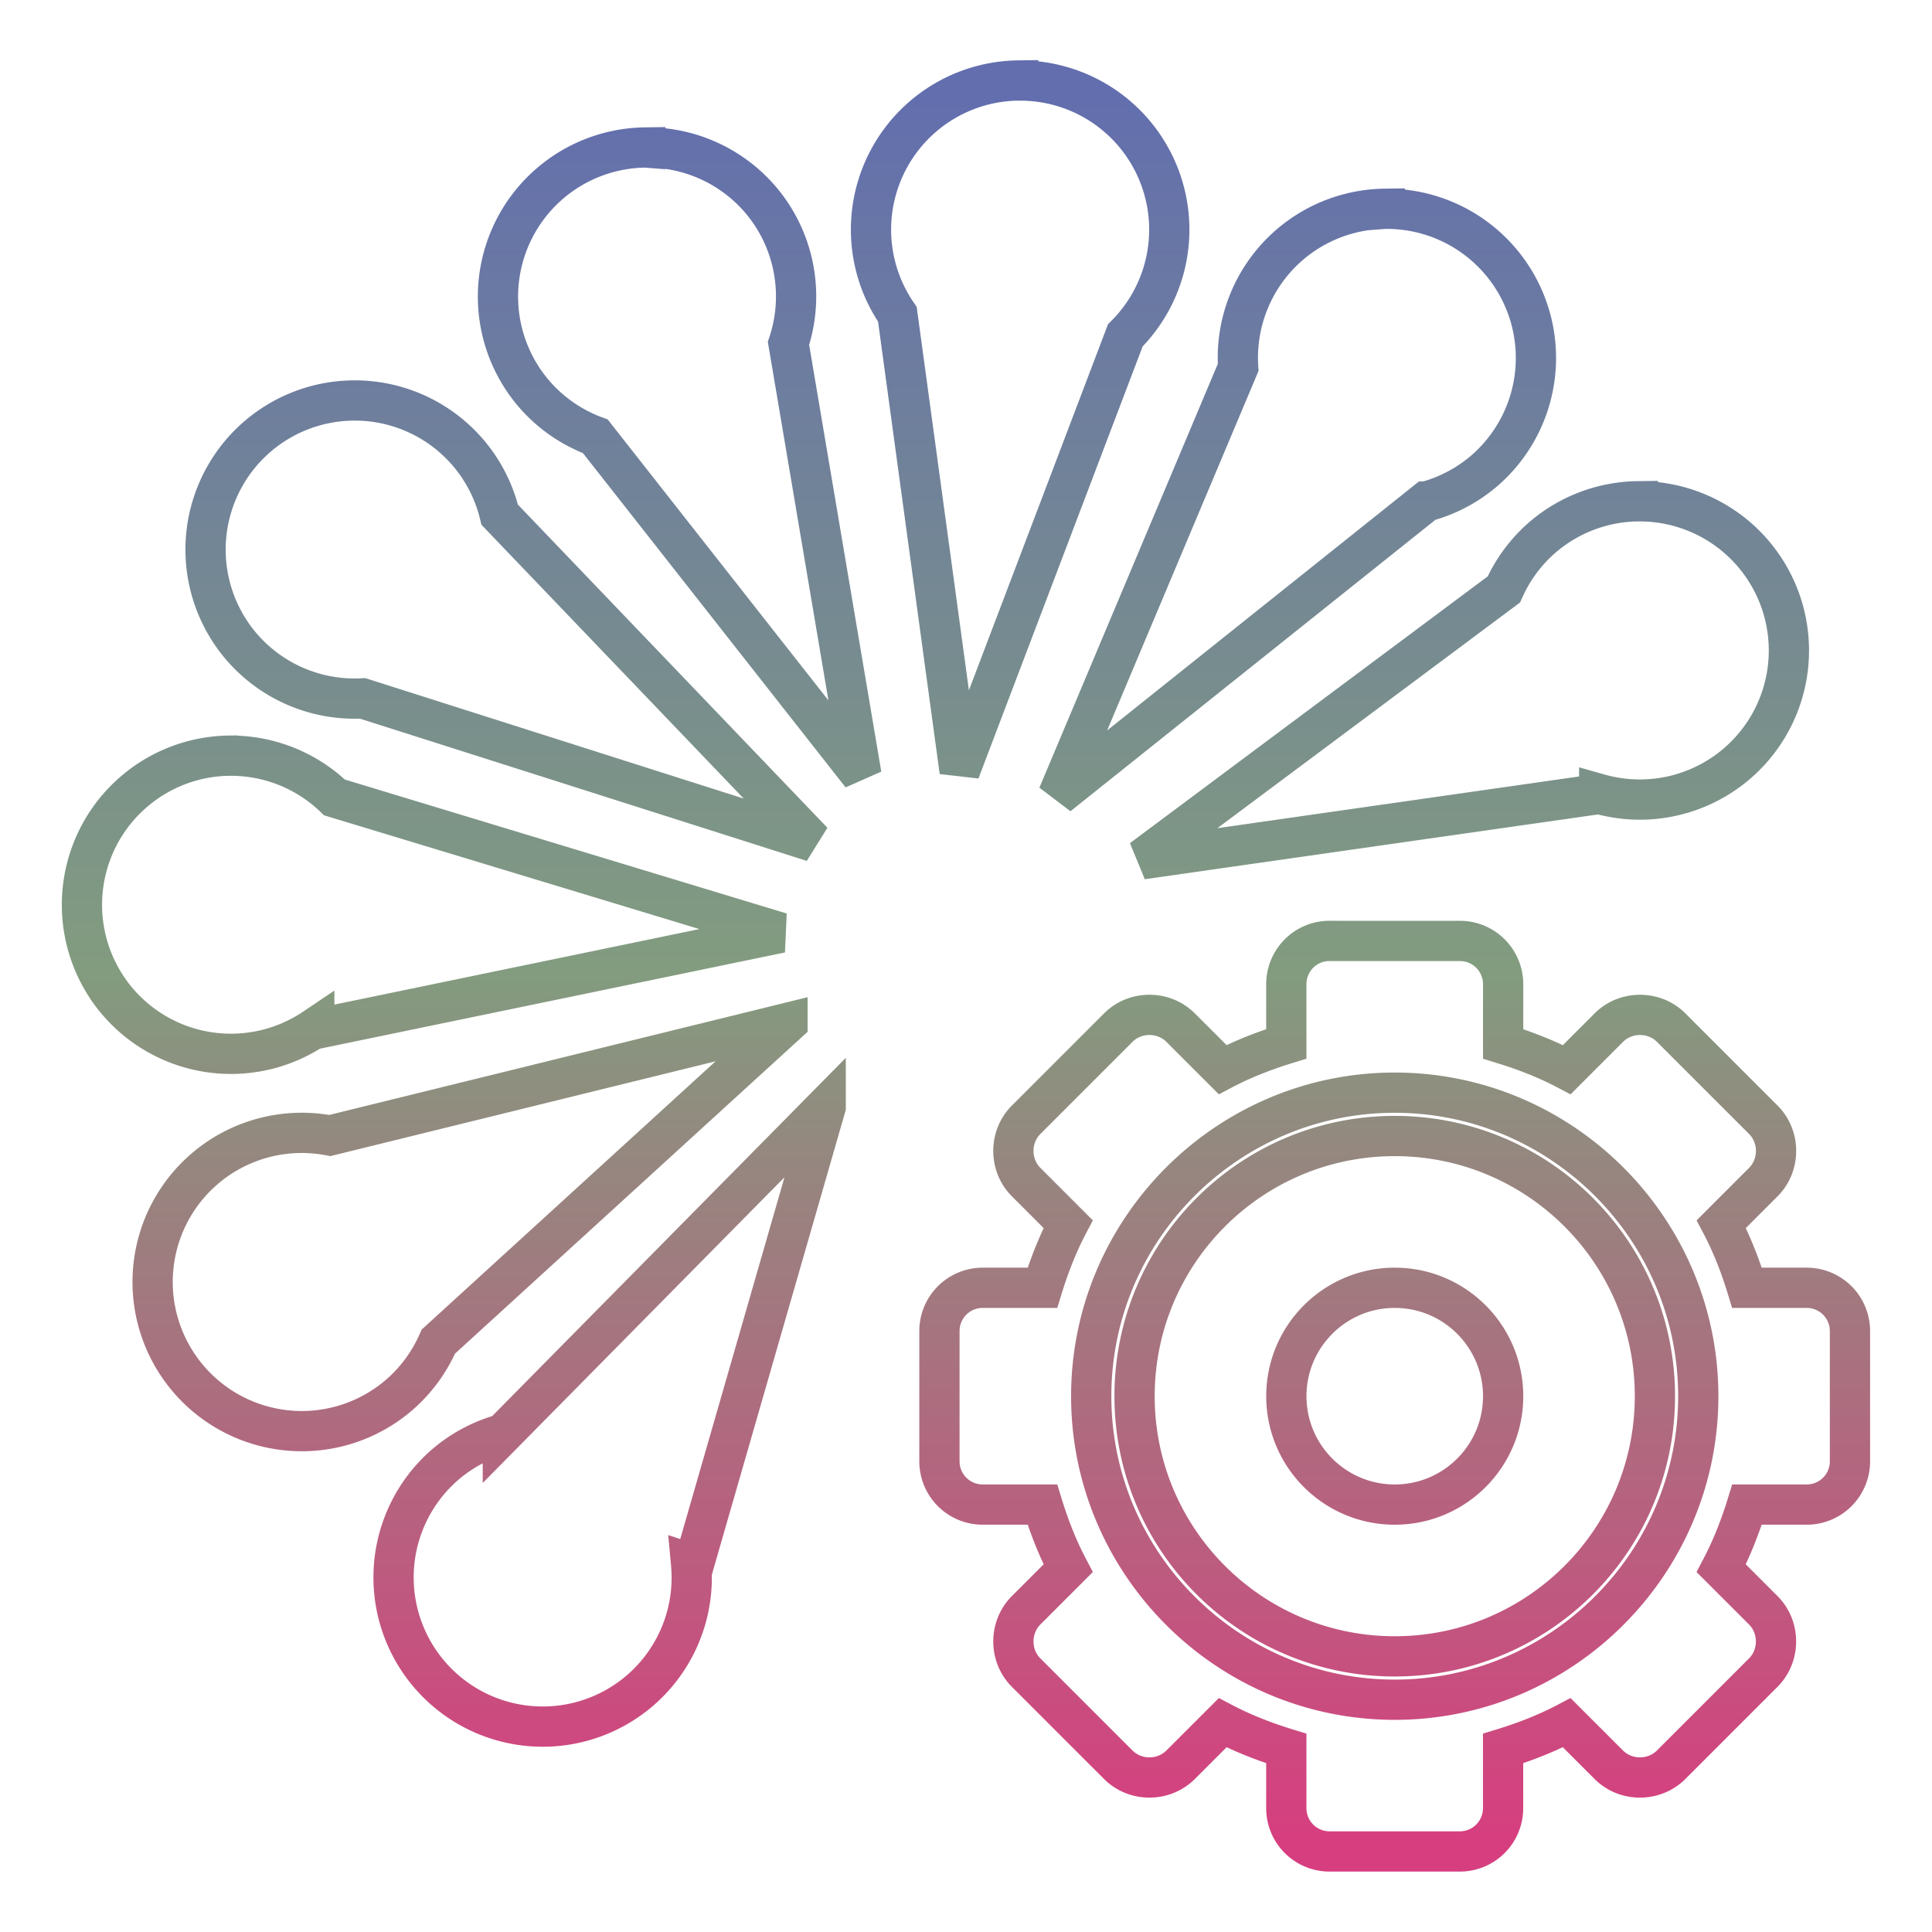 <svg xmlns="http://www.w3.org/2000/svg" xmlns:xlink="http://www.w3.org/1999/xlink" width="48" height="48">
  <defs id="acyl-settings">
    <linearGradient x1="0%" y1="0%" x2="0%" y2="100%" id="acyl-gradient">
      <stop offset="0%" style="stop-color:#636EAE;stop-opacity:1"/>
      <stop offset="50%" style="stop-color:#829C7F;stop-opacity:1"/>
      <stop offset="100%" style="stop-color:#D73E7F;stop-opacity:1"/>
    </linearGradient>
    <g id="acyl-filter">
  </g>
    <g id="acyl-drawing">
      <path d="m 25.296,2 a 3.705,3.705 0 0 0 -2.376,0.903 3.705,3.705 0 0 0 -0.625,4.905 L 23.842,19.164 27.958,8.332 a 3.705,3.705 0 0 0 0.189,-5.052 3.705,3.705 0 0 0 -2.851,-1.279 z m -9.267,1.664 a 3.705,3.705 0 0 0 -2.376,0.903 3.705,3.705 0 0 0 -0.377,5.227 3.705,3.705 0 0 0 1.515,1.046 l 6.611,8.414 -1.812,-10.723 a 3.705,3.705 0 0 0 -0.711,-3.588 3.705,3.705 0 0 0 -2.851,-1.279 z m 18.375,1.523 a 3.705,3.705 0 0 0 -2.373,0.903 3.705,3.705 0 0 0 -1.269,3.038 l -4.478,10.636 9.145,-7.303 a 3.705,3.705 0 0 0 1.45,-0.766 3.705,3.705 0 0 0 0.377,-5.227 3.705,3.705 0 0 0 -2.851,-1.281 z M 8.764,9.95 a 3.705,3.705 0 0 0 -2.376,0.903 3.705,3.705 0 0 0 -0.377,5.227 3.705,3.705 0 0 0 2.998,1.271 L 20.196,20.912 12.415,12.788 A 3.705,3.705 0 0 0 11.615,11.229 3.705,3.705 0 0 0 8.764,9.95 Z M 40.69,12.454 a 3.705,3.705 0 0 0 -2.376,0.903 3.705,3.705 0 0 0 -0.951,1.288 l -8.991,6.704 11.36,-1.624 a 3.705,3.705 0 0 0 3.432,-0.762 3.705,3.705 0 0 0 0.377,-5.227 3.705,3.705 0 0 0 -2.851,-1.281 z M 5.694,18.774 a 3.705,3.705 0 0 0 -2.376,0.903 3.705,3.705 0 0 0 -0.379,5.227 3.705,3.705 0 0 0 4.869,0.646 16.543,11.835 78.299 0 0 0,0.023 L 19.401,23.174 8.31,19.812 a 3.705,3.705 0 0 0 -2.615,-1.037 z m 27.341,4.602 c -0.597,0 -1.077,0.48 -1.077,1.077 l 0,1.481 c -0.546,0.168 -1.085,0.378 -1.582,0.64 L 29.332,25.531 c -0.422,-0.422 -1.127,-0.422 -1.549,0 l -2.289,2.289 c -0.422,0.422 -0.422,1.127 0,1.549 l 1.044,1.044 c -0.262,0.498 -0.472,1.036 -0.64,1.582 l -1.481,0 c -0.597,0 -1.077,0.48 -1.077,1.077 l 0,3.232 c 0,0.597 0.48,1.077 1.077,1.077 l 1.481,0 c 0.168,0.547 0.378,1.085 0.64,1.582 l -1.044,1.044 c -0.422,0.422 -0.422,1.127 0,1.549 l 2.289,2.289 c 0.422,0.422 1.127,0.422 1.549,0 l 1.044,-1.044 c 0.498,0.262 1.036,0.472 1.582,0.64 l 0,1.481 c 0,0.597 0.48,1.077 1.077,1.077 l 3.232,0 c 0.597,0 1.077,-0.48 1.077,-1.077 l 0,-1.481 c 0.547,-0.168 1.085,-0.378 1.582,-0.64 l 1.044,1.044 c 0.422,0.422 1.127,0.422 1.549,0 l 2.289,-2.289 c 0.422,-0.422 0.422,-1.127 0,-1.549 l -1.044,-1.044 c 0.262,-0.498 0.472,-1.036 0.64,-1.582 l 1.481,0 c 0.597,0 1.077,-0.48 1.077,-1.077 l 0,-3.232 c 0,-0.597 -0.48,-1.077 -1.077,-1.077 l -1.481,0 C 43.237,31.448 43.027,30.91 42.765,30.413 l 1.044,-1.044 c 0.422,-0.422 0.422,-1.127 0,-1.549 l -2.289,-2.289 c -0.422,-0.422 -1.127,-0.422 -1.549,0 l -1.044,1.044 c -0.498,-0.262 -1.036,-0.472 -1.582,-0.64 l 0,-1.481 c 0,-0.597 -0.48,-1.077 -1.077,-1.077 l -3.232,0 z M 19.565,25.413 8.194,28.212 a 3.705,3.705 0 0 0 -3.12,0.835 3.705,3.705 0 0 0 -0.379,5.227 3.705,3.705 0 0 0 5.227,0.379 3.705,3.705 0 0 0 0.968,-1.321 l 8.675,-7.918 z m 15.087,1.734 c 4.153,0 7.541,3.388 7.541,7.541 0,4.153 -3.388,7.541 -7.541,7.541 -4.153,0 -7.541,-3.388 -7.541,-7.541 0,-4.153 3.388,-7.541 7.541,-7.541 z m -14.138,0.353 -8.021,8.126 a 3.705,3.705 0 0 0 -1.433,0.762 3.705,3.705 0 0 0 -0.379,5.227 3.705,3.705 0 0 0 5.227,0.379 3.705,3.705 0 0 0 1.262,-3.142 16.543,11.835 16.063 0 0 0.067,0.022 l 3.277,-11.373 z m 14.138,0.724 c -3.569,0 -6.464,2.895 -6.464,6.464 0,3.569 2.895,6.464 6.464,6.464 3.569,0 6.464,-2.895 6.464,-6.464 0,-3.569 -2.895,-6.464 -6.464,-6.464 z m 0,3.771 c 1.488,0 2.693,1.206 2.693,2.693 0,1.488 -1.206,2.693 -2.693,2.693 -1.487,0 -2.693,-1.206 -2.693,-2.693 0,-1.487 1.206,-2.693 2.693,-2.693 z" id="path-main"/>
    </g>
  </defs>
  <g id="acyl-visual">
    <use id="visible1" transform="translate(24,24) scale(1.00) translate(-24,-24)" style="fill:rgb(0,0,0);fill-opacity:0.00;stroke:url(#acyl-gradient);stroke-width:1.00" xlink:href="#acyl-drawing"/>
  </g>
</svg>
